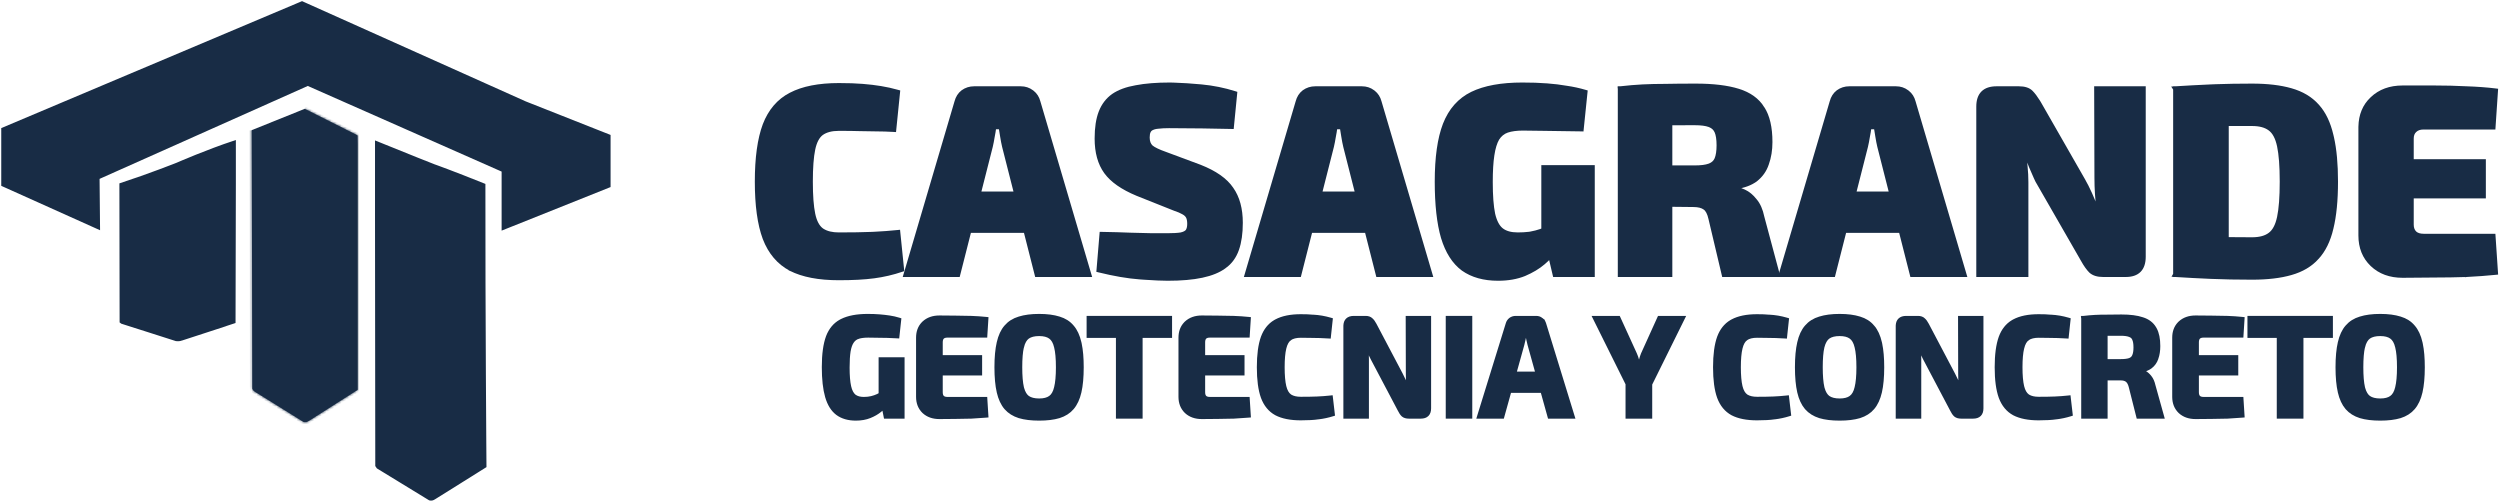 <svg width="999" height="201" viewBox="0 0 999 201" fill="none" xmlns="http://www.w3.org/2000/svg">
<path d="M70.383 135.813C71.222 135.923 71.879 135.846 72.646 135.577V135.576L72.657 135.573L72.659 135.572C72.66 135.572 72.662 135.571 72.665 135.57C72.67 135.569 72.679 135.566 72.69 135.562C72.712 135.555 72.745 135.544 72.788 135.53C72.874 135.502 73 135.461 73.164 135.408C73.491 135.302 73.965 135.148 74.553 134.957C75.729 134.575 77.362 134.044 79.184 133.451C82.531 132.362 86.521 131.062 89.514 130.083L89.495 130.062L90.268 129.81L93.624 128.71L93.752 73.596V56.636C88.284 58.439 82.697 60.583 78.419 62.304C76.196 63.198 74.327 63.978 73.015 64.533C72.359 64.811 71.841 65.032 71.489 65.185C71.312 65.261 71.177 65.32 71.086 65.359C71.041 65.379 71.006 65.394 70.983 65.404C70.972 65.409 70.963 65.412 70.957 65.415C70.955 65.416 70.952 65.417 70.951 65.418L70.941 65.423L70.933 65.426H70.932L70.924 65.43C70.919 65.432 70.91 65.435 70.899 65.439C70.877 65.448 70.844 65.462 70.801 65.478C70.715 65.513 70.587 65.563 70.419 65.629C70.085 65.76 69.594 65.952 68.968 66.194C67.718 66.679 65.929 67.364 63.776 68.168C59.555 69.744 53.93 71.775 48.211 73.641V74.214L48.295 128.588L48.709 128.897C48.748 128.91 48.803 128.927 48.872 128.949C49.03 129 49.263 129.074 49.558 129.168C50.149 129.356 50.994 129.626 52.008 129.949C54.037 130.595 56.744 131.456 59.456 132.317L59.456 132.318L70.383 135.813Z" fill="#182C45" stroke="#182C45"/>
<path d="M171.695 199.479C172.051 199.564 172.353 199.57 172.641 199.51C172.95 199.445 173.274 199.297 173.655 199.043L173.667 199.035L183.877 192.654C186.44 191.048 189.003 189.443 190.926 188.238C191.887 187.636 192.687 187.133 193.248 186.782C193.524 186.609 193.743 186.474 193.893 186.38C193.892 186.269 193.891 186.125 193.89 185.95C193.886 185.484 193.881 184.794 193.874 183.897C193.861 182.104 193.842 179.485 193.819 176.183C193.774 169.577 193.715 160.235 193.658 149.292C193.544 127.503 193.438 99.365 193.469 73.832C186.948 71.208 182.011 69.303 178.69 68.051C177.004 67.415 175.735 66.947 174.888 66.638C174.464 66.483 174.146 66.369 173.935 66.293C173.829 66.255 173.749 66.227 173.696 66.208C173.67 66.199 173.65 66.191 173.637 66.186C173.63 66.184 173.625 66.183 173.622 66.182C173.62 66.181 173.619 66.181 173.618 66.181L173.617 66.18L173.602 66.174H173.601L173.6 66.173C173.598 66.172 173.596 66.172 173.594 66.171C173.588 66.169 173.58 66.165 173.569 66.161C173.548 66.153 173.516 66.141 173.475 66.125C173.391 66.092 173.267 66.043 173.104 65.98C172.779 65.852 172.3 65.664 171.686 65.422C170.455 64.938 168.68 64.237 166.499 63.37C162.292 61.698 156.577 59.406 150.354 56.859V85.767H149.854C150.354 85.766 150.354 85.767 150.354 85.768V86.02C150.354 86.188 150.354 86.437 150.354 86.763C150.355 87.414 150.356 88.371 150.357 89.592C150.36 92.034 150.363 95.534 150.367 99.769C150.375 108.238 150.386 119.643 150.398 131.387C150.422 154.875 150.449 179.72 150.46 185.144V186.075L150.95 186.795L171.695 199.479Z" fill="#182C45" stroke="#182C45"/>
<mask id="path-3-inside-1_515_548" fill="white">
<path d="M121.776 43.481L142.855 54.074L142.919 57.499V155.791C142.919 155.791 138.133 158.833 133.304 161.918L123.541 168.129C122.754 168.66 122.095 168.831 121.244 168.597L101.441 156.281L100.824 155.387L100.59 52.011"/>
</mask>
<path d="M121.776 43.481L142.855 54.074L142.919 57.499V155.791C142.919 155.791 138.133 158.833 133.304 161.918L123.541 168.129C122.754 168.66 122.095 168.831 121.244 168.597L101.441 156.281L100.824 155.387L100.59 52.011" fill="#182C45"/>
<path d="M142.855 54.074L143.304 53.181L143.844 53.452L143.855 54.056L142.855 54.074ZM142.919 57.499L143.919 57.48L143.919 57.489V57.499H142.919ZM142.919 155.791H143.919V156.341L143.455 156.635L142.919 155.791ZM133.304 161.918L133.843 162.76L133.841 162.761L133.304 161.918ZM123.541 168.129L122.981 167.3L122.993 167.292L123.004 167.285L123.541 168.129ZM121.244 168.597L120.979 169.561L120.839 169.522L120.716 169.446L121.244 168.597ZM101.441 156.281L100.913 157.13L100.736 157.02L100.618 156.849L101.441 156.281ZM100.824 155.387L100.001 155.956L99.825 155.7L99.824 155.39L100.824 155.387ZM121.776 43.481L122.225 42.588L143.304 53.181L142.855 54.074L142.406 54.968L121.327 44.375L121.776 43.481ZM142.855 54.074L143.855 54.056L143.919 57.48L142.919 57.499L141.919 57.517L141.855 54.093L142.855 54.074ZM142.919 57.499H143.919V155.791H142.919H141.919V57.499H142.919ZM142.919 155.791C143.455 156.635 143.455 156.635 143.455 156.636C143.455 156.636 143.455 156.636 143.455 156.636C143.455 156.636 143.455 156.636 143.454 156.636C143.454 156.636 143.453 156.637 143.452 156.638C143.449 156.639 143.446 156.641 143.441 156.644C143.432 156.65 143.419 156.659 143.4 156.67C143.364 156.693 143.31 156.728 143.24 156.772C143.1 156.861 142.894 156.992 142.632 157.159C142.108 157.492 141.359 157.969 140.459 158.541C138.66 159.687 136.256 161.218 133.843 162.76L133.304 161.918L132.766 161.075C135.181 159.532 137.585 158 139.385 156.854C140.285 156.281 141.035 155.805 141.559 155.471C141.821 155.304 142.027 155.174 142.167 155.084C142.237 155.04 142.291 155.006 142.328 154.982C142.346 154.971 142.359 154.962 142.369 154.956C142.373 154.953 142.377 154.951 142.379 154.95C142.38 154.949 142.381 154.948 142.382 154.948C142.382 154.948 142.382 154.948 142.382 154.948C142.382 154.948 142.382 154.948 142.382 154.948C142.382 154.948 142.383 154.948 142.919 155.791ZM133.304 161.918L133.841 162.761L124.078 168.972L123.541 168.129L123.004 167.285L132.768 161.074L133.304 161.918ZM123.541 168.129L124.101 168.957C123.645 169.266 123.164 169.511 122.627 169.627C122.079 169.746 121.537 169.714 120.979 169.561L121.244 168.597L121.509 167.632C121.802 167.713 122.015 167.713 122.205 167.672C122.408 167.628 122.651 167.523 122.981 167.3L123.541 168.129ZM121.244 168.597L120.716 169.446L100.913 157.13L101.441 156.281L101.969 155.432L121.772 167.747L121.244 168.597ZM101.441 156.281L100.618 156.849L100.001 155.956L100.824 155.387L101.647 154.819L102.264 155.713L101.441 156.281ZM100.824 155.387L99.824 155.39L99.59 52.013L100.59 52.011L101.59 52.009L101.824 155.385L100.824 155.387Z" fill="#182C45" mask="url(#path-3-inside-1_515_548)"/>
<path d="M39.288 71.152L39.479 91.231L1 73.938V51.519L120.691 1L209.859 40.968L243.488 54.263V74.406L200.946 91.423V68.238L122.988 33.8L39.288 71.152Z" fill="#182C45" stroke="#182C45" stroke-miterlimit="10"/>
<path d="M972.776 34.657C977.157 34.657 981.432 34.765 985.599 34.98L985.598 34.981C989.837 35.125 993.721 35.412 997.25 35.844L997.719 35.901L997.687 36.374L996.719 50.784L996.688 51.251H968.474C966.988 51.251 965.912 51.654 965.171 52.395L965.164 52.403L965.156 52.41C964.422 53.083 964.027 54.048 964.027 55.376V64.124H992.849V78.782H964.027V89.79C964.027 91.11 964.417 92.118 965.16 92.866C965.899 93.542 966.98 93.914 968.474 93.914H996.688L996.719 94.381L997.687 108.791L997.72 109.273L997.24 109.322C993.717 109.682 989.836 109.969 985.599 110.185L985.591 110.186V110.185C981.429 110.328 977.16 110.399 972.784 110.399C968.479 110.471 964.246 110.508 960.085 110.508C955.032 110.508 950.887 109.003 947.696 105.961C944.503 102.916 942.917 98.944 942.917 94.092V51.074L942.921 50.615C943.017 45.905 944.601 42.083 947.701 39.2C950.891 36.161 955.035 34.657 960.085 34.657H972.776Z" fill="#182C45" stroke="#182C45"/>
<path d="M899.931 33.907C906.055 33.907 911.266 34.519 915.555 35.755H915.554C919.929 36.995 923.455 39.081 926.107 42.026L926.361 42.306C928.953 45.223 930.801 49.12 931.926 53.967L932.149 54.905C933.232 59.676 933.769 65.573 933.769 72.585C933.769 80.062 933.158 86.305 931.927 91.304L931.928 91.305C930.767 96.238 928.835 100.192 926.111 103.139L926.112 103.14C923.459 106.088 919.931 108.175 915.554 109.415L915.555 109.416C911.266 110.652 906.055 111.264 899.931 111.264C893.974 111.264 888.482 111.156 883.455 110.94H883.454C878.51 110.725 873.815 110.475 869.371 110.188H868.888V110.156L868.557 110.136L868.888 109.555V35.631L868.501 35.038L868.888 35.013V34.982H869.372C873.887 34.696 878.582 34.445 883.454 34.23L885.338 34.154C889.791 33.989 894.656 33.907 899.931 33.907ZM890.106 95.253C893.135 95.294 896.41 95.314 899.931 95.314C902.951 95.314 905.232 94.682 906.836 93.48L906.844 93.474C908.492 92.287 909.706 90.098 910.411 86.785C911.117 83.466 911.476 78.739 911.476 72.585C911.476 66.431 911.117 61.704 910.411 58.386C909.706 55.072 908.492 52.884 906.844 51.697L906.836 51.691C905.232 50.489 902.951 49.855 899.931 49.855H890.106V95.253Z" fill="#182C45" stroke="#182C45"/>
<path d="M806.749 34.981C808.965 34.981 810.698 35.498 811.834 36.634C812.749 37.548 813.706 38.818 814.706 40.43L815.137 41.142L815.141 41.148V41.148L832.563 71.583H832.562C833.576 73.32 834.552 75.235 835.489 77.327C836.382 79.318 837.239 81.407 838.065 83.592H838.141C837.948 81.553 837.784 79.544 837.652 77.564C837.508 75.403 837.437 73.242 837.437 71.08L837.329 35.483L837.327 34.981H856.934V102.589C856.934 105.03 856.333 106.954 855.043 108.264C853.751 109.575 851.852 110.187 849.443 110.187H840.41C838.191 110.187 836.433 109.67 835.229 108.547L835.223 108.541L835.217 108.535C834.168 107.487 833.104 105.975 832.019 104.021L813.844 72.403L813.834 72.387L813.178 70.992C812.529 69.588 811.881 68.103 811.233 66.538C810.416 64.563 809.728 62.587 809.167 60.609H809.147C809.397 62.518 809.589 64.486 809.72 66.512C809.936 68.678 810.045 70.774 810.045 72.799V110.187H790.225V42.579C790.225 40.136 790.836 38.212 792.146 36.902C793.455 35.593 795.379 34.981 797.822 34.981H806.749Z" fill="#182C45" stroke="#182C45"/>
<path d="M757.606 34.981C759.352 34.981 760.891 35.476 762.201 36.475L762.457 36.667C763.703 37.651 764.539 38.973 764.969 40.609L785.295 109.546L785.484 110.187H763.778L763.683 109.811L759.295 92.55H737.313L732.926 109.811L732.83 110.187H711.124L711.313 109.546L731.635 40.625C732.09 38.881 732.972 37.49 734.289 36.482L734.3 36.474C735.679 35.478 737.252 34.981 739.002 34.981H757.606ZM747.292 51.145C747.149 52.256 746.952 53.449 746.697 54.723C746.481 56.088 746.23 57.385 745.941 58.61L745.938 58.619L741.258 77.031H755.351L750.67 58.619L750.667 58.61C750.377 57.378 750.124 56.075 749.907 54.702V54.698C749.717 53.428 749.523 52.245 749.333 51.145H747.292Z" fill="#182C45" stroke="#182C45"/>
<path d="M677.585 33.907C684.567 33.907 690.286 34.591 694.726 35.974C699.189 37.364 702.49 39.721 704.573 43.069H704.572C706.722 46.338 707.768 50.926 707.768 56.776C707.768 59.98 707.294 62.907 706.34 65.55C705.447 68.22 703.883 70.415 701.656 72.122L701.648 72.128L701.353 71.725L701.647 72.128C699.64 73.6 697.002 74.572 693.761 75.073C694.826 75.3 695.924 75.684 697.051 76.221H697.05C698.711 76.978 700.203 78.216 701.531 79.913C702.955 81.57 703.943 83.833 704.526 86.666L710.654 109.559L710.822 110.188H688.589L688.498 109.804L683.229 87.542L683.227 87.533C682.732 85.272 681.979 83.931 681.071 83.325L681.062 83.319L681.054 83.312C680.1 82.613 678.645 82.227 676.617 82.227H676.61C673.289 82.18 670.339 82.15 667.761 82.134V110.188H646.973V35.514L646.919 35.042L646.973 35.035V34.982H647.451C650.602 34.625 653.576 34.374 656.373 34.23C659.176 34.087 662.228 34.016 665.529 34.016C668.904 33.944 672.922 33.907 677.585 33.907ZM677.155 49.533C673.78 49.533 670.649 49.542 667.761 49.559V66.601H677.155C679.715 66.601 681.617 66.35 682.896 65.879L683.146 65.785C684.329 65.313 685.143 64.538 685.624 63.456C686.158 62.182 686.441 60.396 686.441 58.067C686.441 55.656 686.156 53.874 685.624 52.678C685.143 51.596 684.329 50.821 683.146 50.349L682.896 50.255C681.617 49.784 679.715 49.533 677.155 49.533Z" fill="#182C45" stroke="#182C45"/>
<path d="M608.308 33.474C611.973 33.474 615.212 33.582 618.024 33.798L618.023 33.799C620.905 34.015 623.575 34.338 626.031 34.772H626.03C628.558 35.133 631.05 35.675 633.506 36.398L633.905 36.515L633.862 36.929L632.356 51.555L632.31 52.016L631.846 52.003C629.269 51.931 626.764 51.895 624.331 51.895H624.316C621.884 51.824 619.416 51.788 616.911 51.788H616.896C614.393 51.717 611.602 51.681 608.522 51.681C606.051 51.681 603.994 51.962 602.341 52.513C600.806 53.047 599.568 54.047 598.62 55.536C597.739 57.035 597.074 59.181 596.649 62.009L596.648 62.011C596.224 64.772 596.01 68.329 596.01 72.689C596.01 78.197 596.332 82.459 596.967 85.492C597.672 88.519 598.78 90.535 600.225 91.651C601.685 92.78 603.75 93.376 606.479 93.376C608.093 93.376 609.567 93.295 610.9 93.133L611.463 93.058C613.012 92.775 614.378 92.424 615.562 92.006C615.854 91.892 616.137 91.783 616.411 91.677V66.489H636.769V110.185H621.032L620.94 109.8L619.327 102.958C618.627 103.683 617.824 104.439 616.914 105.224L616.913 105.225C614.859 106.985 612.304 108.515 609.257 109.821L609.248 109.825C606.166 111.073 602.622 111.69 598.628 111.69C592.959 111.69 588.227 110.381 584.467 107.728L584.458 107.721C580.763 104.986 578.06 100.722 576.318 94.989L576.316 94.983C574.649 89.256 573.823 81.783 573.823 72.582C573.823 62.946 574.901 55.277 577.083 49.603L577.084 49.6C579.347 43.833 583.012 39.68 588.083 37.182L588.086 37.181C593.198 34.698 599.949 33.474 608.308 33.474Z" fill="#182C45" stroke="#182C45"/>
<path d="M544.199 34.981C545.945 34.981 547.484 35.476 548.794 36.475L549.05 36.667C550.296 37.651 551.132 38.973 551.562 40.609L571.888 109.546L572.077 110.187H550.371L550.275 109.811L545.888 92.55H523.906L519.519 109.811L519.423 110.187H497.717L497.906 109.546L518.228 40.625C518.683 38.881 519.565 37.49 520.882 36.482L520.893 36.474C522.271 35.478 523.845 34.981 525.595 34.981H544.199ZM533.885 51.145C533.742 52.256 533.545 53.449 533.29 54.723C533.074 56.088 532.823 57.385 532.534 58.61L532.531 58.619L527.851 77.031H541.943L537.263 58.619L537.26 58.61C536.97 57.378 536.717 56.075 536.5 54.702V54.698C536.31 53.428 536.116 52.245 535.926 51.145H533.885Z" fill="#182C45" stroke="#182C45"/>
<path d="M467.46 33.474L468.91 33.509C472.333 33.611 476.057 33.851 480.081 34.228C484.704 34.662 489.185 35.565 493.521 36.938L493.907 37.06L493.868 37.464L492.577 50.584L492.532 51.046L492.068 51.035C488.915 50.964 485.044 50.892 480.457 50.82C475.942 50.749 471.499 50.713 467.128 50.713C465.492 50.713 464.116 50.784 462.997 50.924L462.982 50.926L462.968 50.927C461.938 50.995 461.11 51.2 460.469 51.52L460.459 51.525L460.449 51.53C459.917 51.767 459.542 52.142 459.305 52.674L459.295 52.695C459.059 53.167 458.918 53.901 458.917 54.944C458.917 56.554 459.381 57.728 460.248 58.542C461.256 59.344 463.048 60.215 465.681 61.141L465.69 61.144L479.563 66.306L479.572 66.31C485.636 68.692 489.933 71.677 492.379 75.304C494.893 78.852 496.128 83.444 496.128 89.036C496.128 93.231 495.622 96.804 494.594 99.74C493.559 102.697 491.851 105.043 489.467 106.757L489.466 106.756C487.17 108.458 484.124 109.698 480.354 110.495C476.651 111.294 472.061 111.69 466.591 111.69C464.379 111.69 461.264 111.552 457.251 111.277L455.477 111.151C450.639 110.79 445.161 109.852 439.047 108.342L438.633 108.239L438.669 107.814L439.852 93.619L439.891 93.153L440.359 93.161C444.664 93.233 448.468 93.34 451.772 93.483H451.771C455.137 93.555 458.039 93.627 460.476 93.698H466.376C468.795 93.698 470.621 93.591 471.87 93.385C473.097 93.111 473.853 92.687 474.252 92.182C474.67 91.58 474.91 90.695 474.91 89.467C474.91 88.289 474.735 87.407 474.424 86.786C474.125 86.187 473.569 85.643 472.699 85.175L472.692 85.171L472.684 85.166C471.866 84.689 470.719 84.2 469.229 83.703L469.202 83.693L454.361 77.778L454.355 77.775C448.432 75.32 444.179 72.37 441.666 68.895C439.15 65.418 437.915 60.896 437.915 55.375C437.915 51.037 438.456 47.456 439.563 44.652C440.671 41.845 442.378 39.613 444.685 37.976L444.692 37.971C447.061 36.342 450.143 35.211 453.914 34.558C457.682 33.833 462.197 33.474 467.452 33.474H467.46Z" fill="#182C45" stroke="#182C45"/>
<path d="M407.878 34.981C409.624 34.981 411.163 35.476 412.473 36.475L412.729 36.667C413.975 37.651 414.811 38.973 415.241 40.609L435.567 109.546L435.756 110.187H414.05L413.955 109.811L409.567 92.55H387.585L383.198 109.811L383.102 110.187H361.396L361.585 109.546L381.907 40.625C382.362 38.881 383.244 37.49 384.561 36.482L384.572 36.474C385.951 35.478 387.524 34.981 389.274 34.981H407.878ZM397.564 51.145C397.421 52.256 397.224 53.449 396.969 54.723C396.753 56.088 396.502 57.385 396.213 58.61L396.21 58.619L391.53 77.031H405.623L400.942 58.619L400.939 58.61C400.649 57.378 400.396 56.075 400.179 54.702V54.698C399.989 53.428 399.795 52.245 399.605 51.145H397.564Z" fill="#182C45" stroke="#182C45"/>
<path d="M335.213 33.692C338.95 33.692 342.119 33.8 344.718 34.017L344.717 34.018C347.381 34.233 349.797 34.521 351.964 34.882H351.963C354.205 35.243 356.482 35.749 358.793 36.399L359.198 36.514L359.156 36.932L357.65 51.773L357.601 52.249L357.123 52.222C354.693 52.079 352.445 52.007 350.377 52.007H350.36C348.287 51.935 346.07 51.899 343.709 51.899H343.694C341.335 51.828 338.508 51.792 335.213 51.792C332.338 51.792 330.121 52.389 328.512 53.528C327.007 54.645 325.903 56.656 325.271 59.675C324.636 62.708 324.314 67.006 324.314 72.586C324.314 78.166 324.636 82.463 325.271 85.496C325.903 88.516 327.007 90.527 328.512 91.644L328.821 91.851C330.4 92.855 332.518 93.379 335.213 93.379C340.443 93.379 344.774 93.308 348.206 93.165L349.519 93.106C352.584 92.958 355.649 92.727 358.714 92.414L359.212 92.363L359.263 92.86L360.768 107.594L360.809 107.99L360.432 108.118C356.816 109.348 353.092 110.215 349.26 110.721C345.502 111.227 340.818 111.479 335.213 111.479C327.211 111.479 320.743 110.255 315.844 107.769L315.836 107.765L316.071 107.322L315.836 107.764C310.985 105.191 307.468 101.04 305.28 95.35L305.278 95.344C303.169 89.673 302.127 82.078 302.127 72.586C302.127 63.093 303.169 55.498 305.278 49.827L305.28 49.822C307.469 44.131 310.986 40.013 315.841 37.512C320.742 34.953 327.211 33.692 335.213 33.692Z" fill="#182C45" stroke="#182C45"/>
<path d="M951.14 125.942C954.268 125.942 956.945 126.285 959.159 126.984H959.158C961.389 127.651 963.192 128.795 964.543 130.425H964.542C965.929 132.013 966.918 134.168 967.533 136.857L967.644 137.362C968.184 139.926 968.451 143.063 968.451 146.763C968.451 150.709 968.148 154.033 967.533 156.723V156.724C966.916 159.381 965.925 161.536 964.539 163.16C963.187 164.751 961.386 165.893 959.159 166.597L959.151 166.6C956.94 167.259 954.266 167.582 951.14 167.582C948.014 167.582 945.34 167.259 943.129 166.6L943.122 166.597C940.895 165.893 939.077 164.753 937.689 163.166L937.685 163.162C936.299 161.538 935.308 159.382 934.692 156.724L934.691 156.723C934.076 154.033 933.773 150.709 933.773 146.763C933.773 142.817 934.076 139.512 934.691 136.858C935.307 134.164 936.298 132.005 937.689 130.415C939.076 128.792 940.894 127.65 943.122 126.984C945.335 126.285 948.012 125.942 951.14 125.942ZM951.14 133.791C949.201 133.791 947.75 134.176 946.732 134.887C945.772 135.583 945.025 136.833 944.55 138.733L944.549 138.732C944.111 140.601 943.886 143.271 943.886 146.763C943.886 150.214 944.111 152.884 944.55 154.792L944.642 155.141C945.119 156.846 945.832 157.983 946.732 158.637C947.75 159.348 949.201 159.733 951.14 159.733C953.043 159.733 954.454 159.348 955.432 158.64L955.438 158.635C956.431 157.94 957.177 156.697 957.615 154.801L957.617 154.792C958.093 152.888 958.338 150.218 958.338 146.763C958.338 143.269 958.093 140.6 957.618 138.735L957.615 138.725C957.177 136.829 956.431 135.585 955.438 134.89L955.431 134.885V134.884C954.453 134.176 953.042 133.791 951.14 133.791Z" fill="#182C45" stroke="#182C45"/>
<path d="M931.729 126.734V134.526H919.957V166.789H910.297V134.526H898.58V126.734H931.729Z" fill="#182C45" stroke="#182C45"/>
<path d="M877.337 126.564C879.453 126.564 881.589 126.583 883.743 126.621L883.742 126.622C885.896 126.622 888.012 126.659 890.091 126.734C892.176 126.81 894.131 126.943 895.955 127.133L896.432 127.183L896.402 127.662L896.005 133.944L895.976 134.413H880.507C879.654 134.413 879.086 134.632 878.718 134.994C878.384 135.36 878.177 135.935 878.177 136.8V142.413H893.913V149.525H878.177V156.724C878.177 157.588 878.384 158.162 878.718 158.528C879.086 158.891 879.654 159.11 880.507 159.11H895.976L896.005 159.579L896.402 165.861L896.433 166.351L895.944 166.392C894.127 166.543 892.179 166.675 890.1 166.788L890.091 166.789C888.012 166.865 885.896 166.901 883.742 166.901L883.743 166.902C881.589 166.94 879.453 166.959 877.337 166.959C874.745 166.959 872.597 166.21 870.941 164.675L870.932 164.666C869.315 163.09 868.517 161.05 868.517 158.592V134.932C868.517 132.595 869.217 130.652 870.642 129.147L870.941 128.849C872.597 127.314 874.745 126.564 877.337 126.564Z" fill="#182C45" stroke="#182C45"/>
<path d="M847.708 126.168C851.171 126.168 854.005 126.528 856.19 127.27H856.189C858.43 127.979 860.101 129.234 861.153 131.048L861.35 131.388C862.302 133.124 862.755 135.433 862.755 138.271C862.755 140.127 862.505 141.788 861.992 143.248L861.991 143.247C861.507 144.694 860.678 145.871 859.501 146.764C858.634 147.422 857.553 147.891 856.276 148.188C856.541 148.304 856.806 148.439 857.072 148.593H857.071C857.894 149.047 858.64 149.718 859.312 150.588H859.311C860.008 151.452 860.501 152.594 860.813 153.985L864.208 166.154L864.385 166.789H854.225L854.129 166.411L851.129 154.525V154.524C850.803 153.296 850.337 152.54 849.793 152.147L849.783 152.14C849.26 151.74 848.477 151.507 847.37 151.507H841.7V166.789H832.153V127.266L832.088 126.798L832.153 126.79V126.734H832.62C834.204 126.546 835.697 126.415 837.097 126.339C838.501 126.263 840.034 126.226 841.698 126.226V126.225C843.363 126.187 845.367 126.168 847.708 126.168ZM847.539 133.677C845.391 133.677 843.445 133.684 841.7 133.698V143.997H847.539C849.017 143.997 850.14 143.849 850.931 143.575C851.717 143.28 852.228 142.79 852.51 142.101L852.513 142.092L852.517 142.083C852.852 141.346 853.039 140.276 853.039 138.837C853.039 137.356 852.851 136.293 852.521 135.6L852.515 135.587L852.51 135.574C852.23 134.888 851.724 134.42 850.947 134.161L850.935 134.157L850.922 134.152C850.137 133.845 849.019 133.677 847.539 133.677Z" fill="#182C45" stroke="#182C45"/>
<path d="M814.659 126.055C816.517 126.055 818.099 126.112 819.401 126.227L819.4 126.228C820.73 126.304 821.952 126.436 823.064 126.628C824.178 126.82 825.329 127.088 826.515 127.433L826.917 127.55L826.873 127.967L826.194 134.306L826.142 134.78L825.666 134.752C824.424 134.677 823.278 134.62 822.226 134.582H822.225C821.213 134.545 820.106 134.526 818.904 134.526H818.896L818.888 134.525C817.725 134.488 816.316 134.47 814.659 134.47C812.796 134.47 811.401 134.834 810.42 135.508L810.421 135.509C809.501 136.166 808.791 137.355 808.353 139.181L808.352 139.183C807.913 140.975 807.688 143.495 807.688 146.762C807.688 150.027 807.913 152.566 808.352 154.396C808.788 156.178 809.495 157.35 810.415 158.01L810.604 158.133C811.573 158.731 812.909 159.054 814.659 159.054C817.258 159.054 819.44 159.015 821.204 158.94C822.966 158.865 824.71 158.734 826.435 158.547L826.928 158.493L826.985 158.986L827.721 165.325L827.769 165.737L827.374 165.86C825.536 166.435 823.66 166.836 821.746 167.066L821.747 167.067C819.829 167.336 817.464 167.468 814.659 167.468C810.575 167.468 807.241 166.82 804.692 165.486L804.683 165.482V165.481C802.148 164.095 800.321 161.861 799.191 158.822L799.189 158.816C798.105 155.797 797.575 151.77 797.575 146.762C797.575 141.753 798.105 137.726 799.189 134.706L799.191 134.701C800.25 131.851 801.924 129.724 804.221 128.357L804.689 128.094C807.24 126.721 810.575 126.055 814.659 126.055Z" fill="#182C45" stroke="#182C45"/>
<path d="M766.396 126.734C767.378 126.734 768.207 126.98 768.787 127.56C769.333 128.032 769.831 128.724 770.291 129.604L780.763 149.472L780.764 149.474C781.221 150.349 781.695 151.319 782.188 152.381C782.542 153.143 782.885 153.926 783.22 154.727C783.155 154.011 783.097 153.312 783.048 152.628L783.047 152.618V152.609C783.009 151.51 782.989 150.429 782.989 149.367L782.933 127.235L782.932 126.734H792.084V163.177C792.084 164.291 791.805 165.219 791.159 165.864C790.514 166.51 789.585 166.789 788.471 166.789H783.716C782.708 166.789 781.857 166.569 781.242 166.049L781.234 166.041L781.226 166.034C780.676 165.527 780.194 164.812 779.765 163.919L768.953 143.43L768.952 143.428C768.493 142.547 768.035 141.572 767.578 140.506L767.572 140.492C767.374 139.986 767.187 139.489 767.014 138.999C767.052 139.439 767.089 139.882 767.121 140.329L767.171 141.103C767.214 141.876 767.235 142.65 767.235 143.423V166.789H758.028V130.348L758.042 129.938C758.106 129.003 758.396 128.221 758.971 127.656C759.626 127.013 760.567 126.734 761.698 126.734H766.396Z" fill="#182C45" stroke="#182C45"/>
<path d="M735.124 125.942C738.251 125.942 740.928 126.285 743.142 126.984H743.141C745.372 127.651 747.175 128.795 748.527 130.425H748.526C749.912 132.013 750.901 134.168 751.516 136.857L751.627 137.362C752.168 139.926 752.434 143.063 752.434 146.763C752.434 150.709 752.131 154.033 751.516 156.723V156.724C750.9 159.381 749.908 161.536 748.522 163.16C747.17 164.751 745.37 165.893 743.142 166.597L743.134 166.6C740.923 167.259 738.249 167.582 735.124 167.582C731.998 167.582 729.324 167.259 727.113 166.6L727.105 166.597C724.878 165.893 723.061 164.753 721.672 163.166L721.668 163.162C720.282 161.538 719.292 159.382 718.675 156.724L718.674 156.723C718.059 154.033 717.756 150.709 717.756 146.763C717.756 142.817 718.059 139.512 718.674 136.858C719.29 134.164 720.282 132.005 721.672 130.415C723.06 128.792 724.877 127.65 727.105 126.984C729.319 126.285 731.996 125.942 735.124 125.942ZM735.124 133.791C733.184 133.791 731.733 134.176 730.715 134.887C729.755 135.583 729.009 136.833 728.534 138.733L728.533 138.732C728.094 140.601 727.87 143.271 727.87 146.763C727.87 150.214 728.095 152.884 728.534 154.792L728.625 155.141C729.102 156.846 729.816 157.983 730.715 158.637C731.733 159.348 733.184 159.733 735.124 159.733C737.026 159.733 738.437 159.348 739.416 158.64L739.421 158.635C740.414 157.94 741.161 156.697 741.598 154.801L741.6 154.792C742.076 152.888 742.322 150.218 742.322 146.763C742.322 143.269 742.076 140.6 741.601 138.735L741.598 138.725C741.161 136.829 740.414 135.585 739.421 134.89L739.415 134.885V134.884C738.436 134.176 737.026 133.791 735.124 133.791Z" fill="#182C45" stroke="#182C45"/>
<path d="M702.117 126.055C703.975 126.055 705.557 126.112 706.859 126.227L706.858 126.228C708.189 126.304 709.411 126.436 710.522 126.628C711.637 126.82 712.788 127.088 713.974 127.433L714.376 127.55L714.331 127.967L713.652 134.306L713.601 134.78L713.124 134.752C711.883 134.677 710.736 134.62 709.685 134.582H709.684C708.672 134.545 707.565 134.526 706.362 134.526H706.354L706.347 134.525C705.184 134.488 703.774 134.47 702.117 134.47C700.255 134.47 698.86 134.834 697.879 135.508L697.88 135.509C696.96 136.166 696.25 137.355 695.812 139.181L695.811 139.183C695.372 140.975 695.146 143.495 695.146 146.762C695.146 150.027 695.371 152.566 695.811 154.396C696.247 156.178 696.954 157.35 697.873 158.01L698.062 158.133C699.031 158.731 700.368 159.054 702.117 159.054C704.717 159.054 706.898 159.015 708.662 158.94C710.425 158.865 712.169 158.734 713.894 158.547L714.387 158.493L714.443 158.986L715.18 165.325L715.228 165.737L714.832 165.86C712.994 166.435 711.118 166.836 709.204 167.066L709.205 167.067C707.288 167.336 704.923 167.468 702.117 167.468C698.033 167.468 694.7 166.82 692.15 165.486L692.142 165.482C689.606 164.096 687.779 161.861 686.649 158.822L686.647 158.816C685.563 155.797 685.033 151.77 685.033 146.762C685.033 141.753 685.563 137.726 686.647 134.706L686.649 134.701C687.709 131.851 689.383 129.724 691.68 128.357L692.147 128.094C694.698 126.721 698.033 126.055 702.117 126.055Z" fill="#182C45" stroke="#182C45"/>
<path d="M646.925 126.734L647.058 127.026L653.624 141.403L653.625 141.406C653.977 142.188 654.269 143.026 654.502 143.919C654.656 144.51 654.8 145.084 654.937 145.641C655.091 145.084 655.248 144.511 655.402 143.919C655.633 143.033 655.904 142.202 656.214 141.426L656.218 141.415L656.223 141.405L662.731 127.028L662.865 126.734H672.992L672.635 127.456L659.726 153.552V166.789H650.065V153.441L637.155 127.457L636.797 126.734H646.925Z" fill="#182C45" stroke="#182C45"/>
<path d="M613.867 126.734C614.688 126.734 615.421 126.975 616.044 127.464H616.043C616.689 127.942 617.126 128.576 617.345 129.352L628.665 166.143L628.864 166.789H618.978L618.876 166.424L616.112 156.488H603.414L600.651 166.424L600.55 166.789H590.605L590.806 166.142L602.183 129.351C602.399 128.58 602.814 127.945 603.427 127.464L603.434 127.459L603.439 127.454C604.093 126.975 604.839 126.734 605.66 126.734H613.867ZM609.411 134.243C609.315 134.732 609.21 135.243 609.092 135.776C608.976 136.427 608.822 137.076 608.631 137.726L608.632 137.727L605.503 148.979H614.024L610.895 137.727L610.893 137.717L610.89 137.707C610.739 137.066 610.588 136.424 610.438 135.782L610.436 135.776C610.317 135.243 610.212 134.732 610.116 134.243H609.411Z" fill="#182C45" stroke="#182C45"/>
<path d="M587.821 126.734V166.789H578.218V126.734H587.821Z" fill="#182C45" stroke="#182C45"/>
<path d="M545.68 126.734C546.662 126.734 547.492 126.98 548.071 127.56C548.617 128.032 549.116 128.724 549.575 129.604L560.047 149.472L560.048 149.474C560.505 150.349 560.98 151.319 561.473 152.381C561.827 153.143 562.17 153.926 562.504 154.727C562.439 154.011 562.381 153.312 562.332 152.628L562.331 152.618V152.609C562.293 151.51 562.273 150.429 562.273 149.367L562.217 127.235L562.216 126.734H571.368V163.177C571.368 164.291 571.089 165.219 570.443 165.864C569.798 166.51 568.87 166.789 567.755 166.789H563C561.992 166.789 561.141 166.569 560.526 166.049L560.519 166.041L560.51 166.034C559.961 165.527 559.478 164.812 559.049 163.919L548.237 143.43L548.236 143.428C547.777 142.547 547.319 141.572 546.862 140.506L546.856 140.492C546.658 139.986 546.471 139.489 546.298 138.999C546.336 139.439 546.373 139.882 546.405 140.329L546.455 141.103C546.498 141.876 546.52 142.65 546.52 143.423V166.789H537.312V130.348L537.326 129.938C537.39 129.003 537.68 128.221 538.255 127.656C538.91 127.013 539.851 126.734 540.982 126.734H545.68Z" fill="#182C45" stroke="#182C45"/>
<path d="M519.819 126.055C521.677 126.055 523.259 126.112 524.561 126.227L524.56 126.228C525.89 126.304 527.112 126.436 528.224 126.628C529.338 126.82 530.489 127.088 531.675 127.433L532.078 127.55L532.033 127.967L531.354 134.306L531.302 134.78L530.826 134.752C529.584 134.677 528.438 134.62 527.386 134.582H527.385C526.374 134.545 525.266 134.526 524.064 134.526H524.056L524.048 134.525C522.886 134.488 521.476 134.47 519.819 134.47C517.957 134.47 516.561 134.834 515.581 135.508L515.582 135.509C514.662 136.166 513.951 137.355 513.513 139.181L513.512 139.183C513.073 140.975 512.848 143.495 512.848 146.762C512.848 150.027 513.073 152.566 513.512 154.396C513.948 156.178 514.655 157.35 515.575 158.01L515.764 158.133C516.733 158.731 518.069 159.054 519.819 159.054C522.418 159.054 524.6 159.015 526.364 158.94C528.126 158.865 529.871 158.734 531.595 158.547L532.088 158.493L532.145 158.986L532.881 165.325L532.929 165.737L532.534 165.86C530.696 166.435 528.82 166.836 526.906 167.066L526.907 167.067C524.989 167.336 522.625 167.468 519.819 167.468C515.735 167.468 512.402 166.82 509.852 165.486L509.843 165.482C507.308 164.096 505.481 161.861 504.351 158.822L504.349 158.816C503.265 155.797 502.735 151.77 502.735 146.762C502.735 141.753 503.265 137.726 504.349 134.706L504.351 134.701C505.411 131.851 507.084 129.724 509.381 128.357L509.849 128.094C512.4 126.721 515.735 126.055 519.819 126.055Z" fill="#182C45" stroke="#182C45"/>
<path d="M480.238 126.564C482.354 126.564 484.489 126.583 486.643 126.621L486.642 126.622C488.796 126.622 490.913 126.659 492.992 126.734C495.077 126.81 497.031 126.943 498.855 127.133L499.333 127.183L499.302 127.662L498.906 133.944L498.876 134.413H483.408C482.555 134.413 481.986 134.632 481.619 134.994C481.284 135.36 481.078 135.935 481.078 136.8V142.413H496.813V149.525H481.078V156.724C481.078 157.588 481.284 158.162 481.619 158.528C481.986 158.891 482.554 159.11 483.408 159.11H498.876L498.906 159.579L499.302 165.861L499.333 166.351L498.844 166.392C497.028 166.543 495.08 166.675 493 166.788L492.992 166.789C490.913 166.865 488.796 166.901 486.642 166.901L486.643 166.902C484.489 166.94 482.354 166.959 480.238 166.959C477.646 166.959 475.497 166.21 473.841 164.675L473.833 164.666C472.216 163.09 471.418 161.05 471.417 158.592V134.932C471.418 132.595 472.117 130.652 473.542 129.147L473.841 128.849C475.497 127.314 477.646 126.564 480.238 126.564Z" fill="#182C45" stroke="#182C45"/>
<path d="M467.858 126.734V134.526H456.085V166.789H446.425V134.526H434.708V126.734H467.858Z" fill="#182C45" stroke="#182C45"/>
<path d="M415.245 125.942C418.372 125.942 421.049 126.285 423.263 126.984H423.262C425.493 127.651 427.296 128.795 428.648 130.425H428.647C430.033 132.013 431.022 134.168 431.637 136.857L431.749 137.362C432.289 139.926 432.555 143.063 432.555 146.763C432.555 150.709 432.252 154.033 431.637 156.723V156.724C431.021 159.381 430.029 161.536 428.643 163.16C427.291 164.751 425.491 165.893 423.263 166.597L423.255 166.6C421.044 167.259 418.37 167.582 415.245 167.582C412.119 167.582 409.445 167.259 407.234 166.6L407.226 166.597C404.999 165.893 403.182 164.753 401.793 163.166L401.79 163.162C400.403 161.538 399.413 159.382 398.796 156.724L398.795 156.723C398.181 154.033 397.877 150.709 397.877 146.763C397.877 142.817 398.18 139.512 398.795 136.858C399.411 134.164 400.403 132.005 401.793 130.415C403.181 128.792 404.999 127.65 407.226 126.984C409.44 126.285 412.117 125.942 415.245 125.942ZM415.245 133.791C413.305 133.791 411.854 134.176 410.836 134.887C409.877 135.583 409.13 136.833 408.655 138.733L408.654 138.732C408.215 140.601 407.991 143.271 407.991 146.763C407.991 150.214 408.216 152.884 408.655 154.792L408.747 155.141C409.224 156.846 409.937 157.983 410.836 158.637C411.854 159.348 413.305 159.733 415.245 159.733C417.147 159.733 418.558 159.348 419.537 158.64L419.542 158.635C420.535 157.94 421.282 156.697 421.719 154.801L421.721 154.792C422.197 152.888 422.443 150.218 422.443 146.763C422.443 143.269 422.197 140.6 421.722 138.735L421.719 138.725C421.282 136.829 420.535 135.585 419.542 134.89L419.536 134.885V134.884C418.557 134.176 417.147 133.791 415.245 133.791Z" fill="#182C45" stroke="#182C45"/>
<path d="M375.38 126.564C377.496 126.564 379.632 126.583 381.786 126.621L381.785 126.622C383.939 126.622 386.055 126.659 388.134 126.734C390.219 126.81 392.174 126.943 393.998 127.133L394.475 127.183L394.445 127.662L394.048 133.944L394.019 134.413H378.55C377.697 134.413 377.129 134.632 376.761 134.994C376.427 135.36 376.22 135.935 376.22 136.8V142.413H391.956V149.525H376.22V156.724C376.22 157.588 376.427 158.162 376.761 158.528C377.129 158.891 377.697 159.11 378.55 159.11H394.019L394.048 159.579L394.445 165.861L394.476 166.351L393.987 166.392C392.17 166.543 390.222 166.675 388.143 166.788L388.134 166.789C386.055 166.865 383.939 166.901 381.785 166.901L381.786 166.902C379.632 166.94 377.496 166.959 375.38 166.959C372.788 166.959 370.64 166.21 368.984 164.675L368.975 164.666C367.358 163.09 366.56 161.05 366.56 158.592V134.932C366.56 132.595 367.26 130.652 368.685 129.147L368.984 128.849C370.64 127.314 372.788 126.564 375.38 126.564Z" fill="#182C45" stroke="#182C45"/>
<path d="M346.772 125.942C348.481 125.942 350.042 126 351.454 126.114C352.86 126.228 354.192 126.38 355.45 126.57H355.449C356.757 126.763 358.027 127.051 359.26 127.437L359.652 127.56L359.608 127.968L358.928 134.251L358.877 134.723L358.403 134.696C357.087 134.621 355.808 134.564 354.568 134.526C353.328 134.489 352.087 134.471 350.847 134.471H350.839L350.832 134.47C349.592 134.432 348.295 134.414 346.942 134.414C345.353 134.414 344.048 134.579 343.018 134.898L343.019 134.899C342.072 135.204 341.314 135.775 340.733 136.629L340.727 136.637C340.146 137.456 339.693 138.695 339.397 140.396C339.139 142.057 339.008 144.215 339.008 146.876C339.008 150.106 339.215 152.611 339.619 154.407C340.019 156.192 340.676 157.387 341.53 158.082L341.696 158.204C342.549 158.794 343.699 159.111 345.187 159.111C346.286 159.111 347.284 159.001 348.183 158.785C349.093 158.567 349.925 158.276 350.681 157.917C350.994 157.753 351.297 157.591 351.592 157.434V143.263H360.969V166.79H353.664L353.583 166.388L352.943 163.189C352.594 163.516 352.208 163.847 351.788 164.184C350.647 165.128 349.261 165.926 347.638 166.583C345.984 167.253 344.107 167.582 342.017 167.582C338.994 167.582 336.468 166.864 334.475 165.39L334.471 165.387C332.511 163.907 331.104 161.611 330.216 158.562V158.561C329.331 155.48 328.895 151.523 328.895 146.706C328.895 141.585 329.444 137.498 330.568 134.476L330.57 134.47C331.668 131.615 333.415 129.504 335.817 128.174L336.306 127.918C338.967 126.589 342.467 125.942 346.772 125.942Z" fill="#182C45" stroke="#182C45"/>
</svg>
